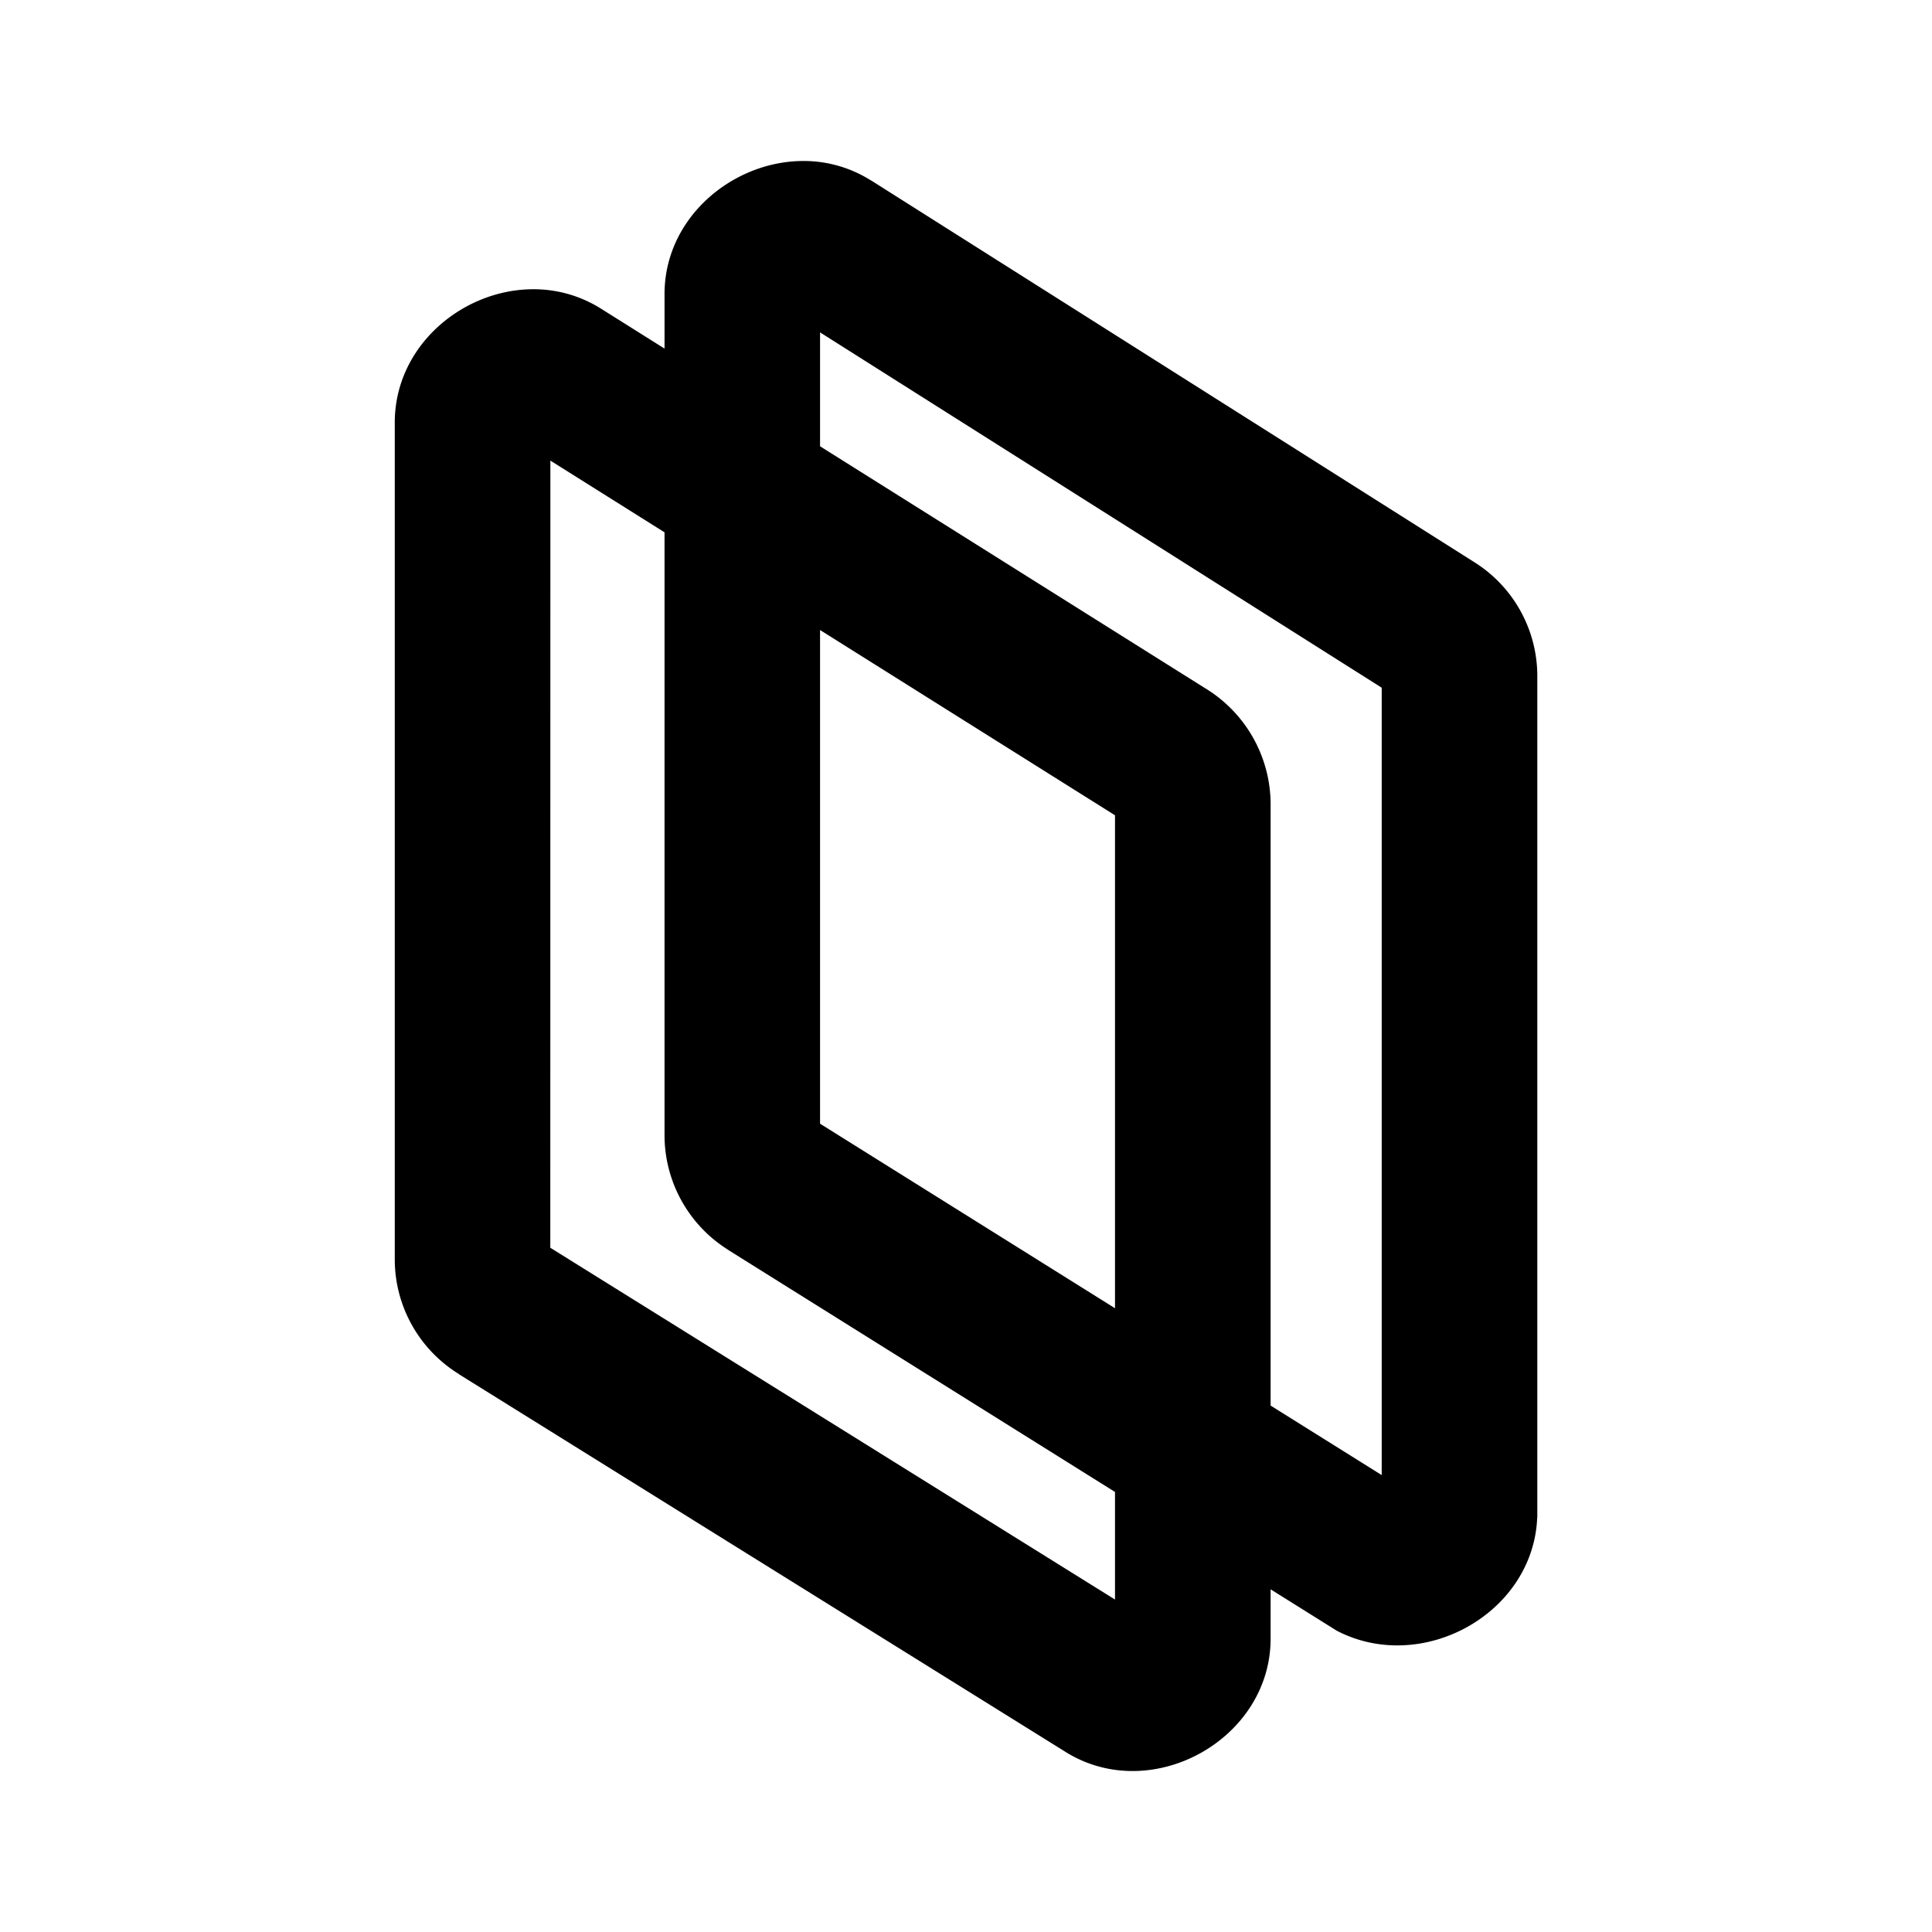 <svg xmlns="http://www.w3.org/2000/svg" viewBox="0 0 24 24"><path d="M9.967 2c-.874.007-1.716.71-1.712 1.66V14.1a1.68 1.68 0 0 0 .78 1.419l.001.002 7.571 4.737c1.054.547 2.429-.205 2.488-1.391l.002-.025V8.391a1.67 1.67 0 0 0-.785-1.409l-7.49-4.74h-.002A1.56 1.56 0 0 0 9.967 2m.22 2.129 6.977 4.414v9.781l-6.977-4.365zM6.62 3.593c-.868.003-1.706.695-1.716 1.64v10.42c.003.58.307 1.116.8 1.418v.002l7.557 4.705c1.067.639 2.524-.18 2.523-1.423V9.975a1.69 1.69 0 0 0-.766-1.396l-.008-.005-7.54-4.737a1.57 1.57 0 0 0-.85-.244m.217 2.129 7.014 4.406v9.742L6.836 15.5z"/></svg>